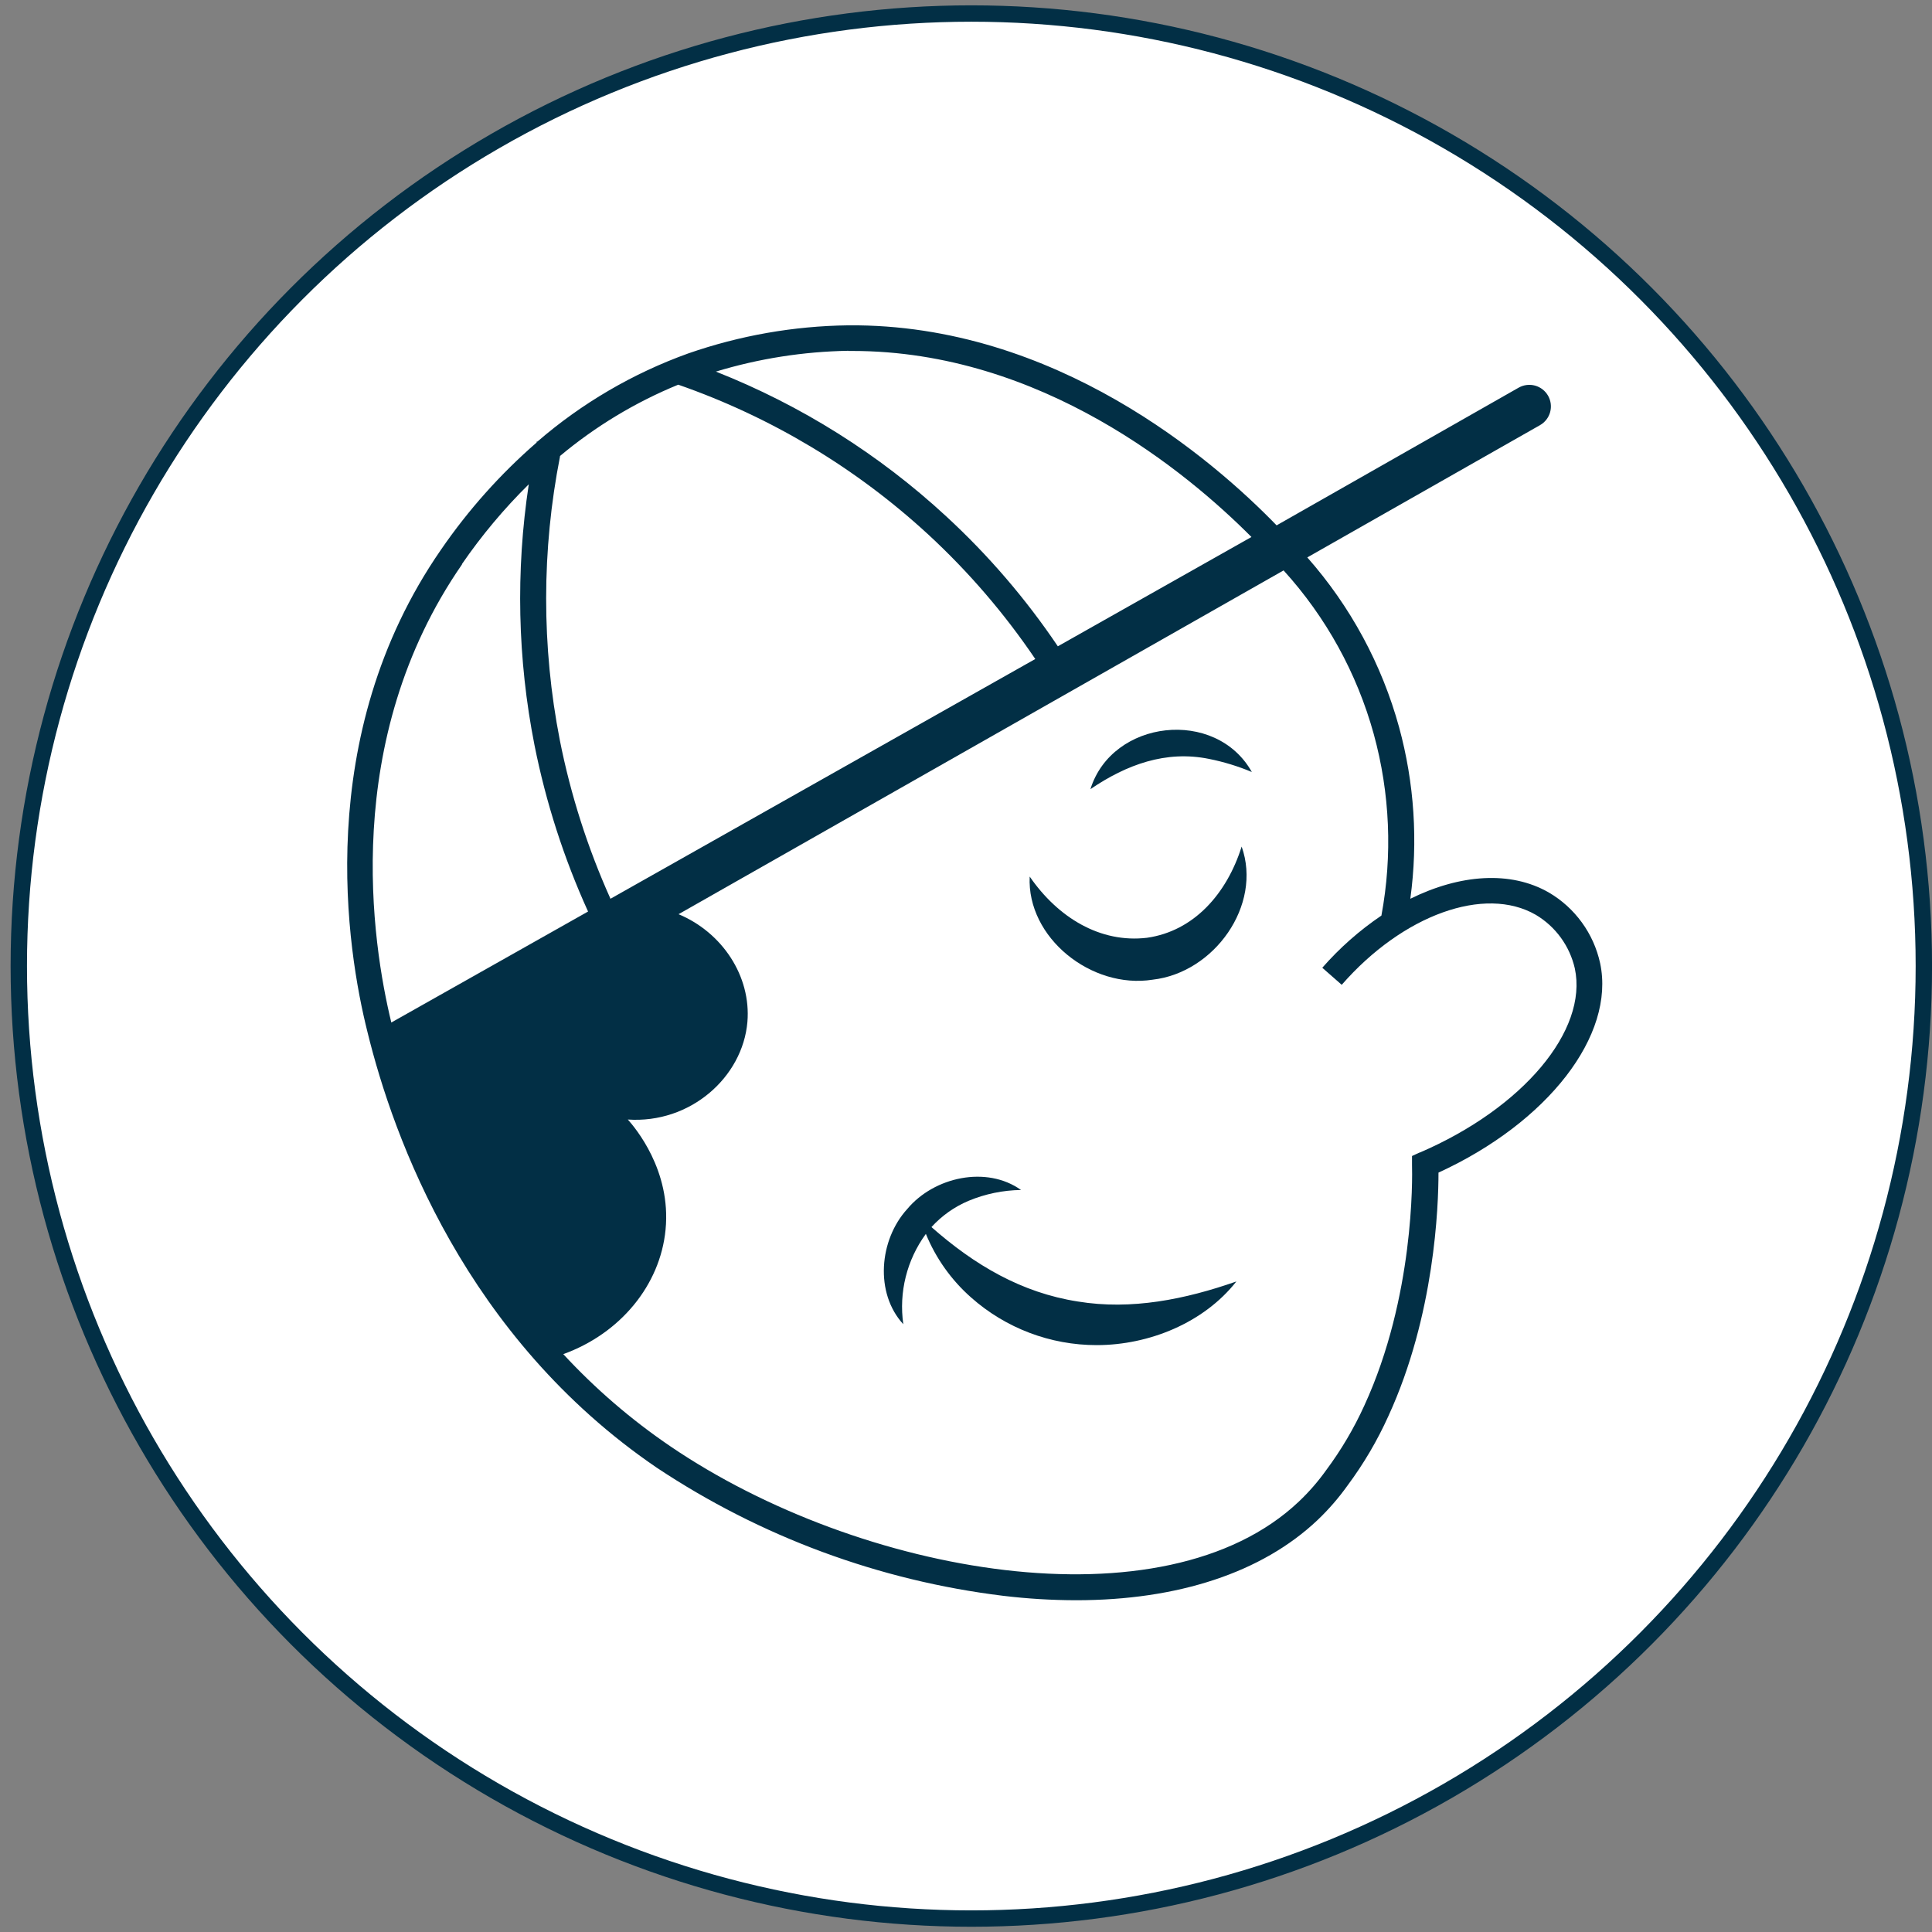 <svg width="118" height="118" viewBox="0 0 118 118" fill="none" xmlns="http://www.w3.org/2000/svg">
<rect x="0" y="0" width="118" height="118" fill="#808080" stroke="none"/>
<circle cx="59.325" cy="59.003" r="58.177" fill="white" stroke="#022F45"/>
<g clip-path="url(#clip0_51_8642)">
<path d="M87.834 71.624C87.834 73.642 87.61 80.333 84.774 86.5C84.098 87.995 83.263 89.413 82.284 90.729C81.732 91.495 81.106 92.206 80.415 92.85C77.032 96.06 71.893 97.742 65.674 97.742C64.184 97.738 62.696 97.65 61.217 97.475C53.649 96.544 46.402 93.861 40.051 89.64C28.408 81.697 23.988 69.55 22.39 63.008C21.166 58.112 18.984 44.983 26.89 33.574C28.552 31.155 30.515 28.957 32.73 27.032C32.728 27.014 32.728 26.995 32.73 26.976H32.777C35.492 24.629 38.617 22.803 41.995 21.589C45.137 20.498 48.434 19.919 51.76 19.875C64.403 19.767 74.033 28.098 77.925 32.092L92.707 23.682C93.012 23.51 93.372 23.466 93.709 23.559C94.046 23.651 94.333 23.874 94.506 24.178C94.678 24.482 94.723 24.842 94.63 25.179C94.537 25.516 94.315 25.803 94.011 25.977L79.798 34.05C82.434 37.036 84.352 40.586 85.405 44.427C86.336 47.837 86.569 51.4 86.092 54.902C89.124 53.398 92.226 53.173 94.548 54.519C95.341 54.981 96.029 55.604 96.569 56.346C97.109 57.088 97.488 57.935 97.683 58.831C98.669 63.237 94.53 68.559 87.834 71.624Z" fill="white"/>
<path d="M100.015 58.336C99.751 57.12 99.237 55.971 98.506 54.963C97.775 53.955 96.843 53.11 95.768 52.482C93.612 51.311 91.1 50.978 88.713 51.547C88.731 48.936 88.391 46.334 87.704 43.815C86.813 40.552 85.341 37.477 83.359 34.737L95.198 28.009C96.037 27.526 96.652 26.731 96.908 25.797C97.163 24.863 97.039 23.866 96.562 23.024C96.081 22.185 95.287 21.57 94.354 21.314C93.421 21.057 92.425 21.18 91.582 21.655L78.336 29.181C73.813 24.878 64.291 17.534 52.045 17.534H51.784C48.196 17.591 44.641 18.222 41.253 19.403C37.969 20.584 34.904 22.301 32.184 24.486L30.675 25.766C28.543 27.709 26.642 29.889 25.007 32.265C17.84 42.614 18.391 54.178 19.545 60.7H19.438L20.143 63.592C21.821 70.465 26.47 83.216 38.762 91.598C45.434 96.022 53.046 98.829 60.993 99.797C62.562 99.981 64.141 100.075 65.721 100.078C72.603 100.078 78.257 98.167 82.074 94.546C82.861 93.804 83.575 92.987 84.204 92.107C85.275 90.665 86.189 89.113 86.928 87.477C89.437 82.029 90.045 76.31 90.171 73.096C97.1 69.451 101.118 63.532 100.015 58.336ZM86.863 69.489L85.499 70.115V71.615C85.499 73.423 85.293 79.772 82.648 85.519C82.042 86.862 81.293 88.135 80.415 89.318L80.378 89.369C79.921 90.01 79.403 90.605 78.831 91.144C75.902 93.948 71.356 95.396 65.698 95.396C64.292 95.394 62.888 95.31 61.493 95.144C54.298 94.266 47.407 91.72 41.369 87.71C31.142 80.754 26.801 70.274 25.017 63.835L24.666 62.434C23.475 57.673 21.498 45.46 28.82 34.868C30.334 32.657 32.115 30.642 34.123 28.869L34.319 28.7C36.818 26.541 39.692 24.861 42.799 23.743C45.694 22.737 48.733 22.204 51.798 22.164H52.017C63.81 22.164 72.879 30.2 76.248 33.672L77.504 34.97L78.032 35.569C80.45 38.282 82.209 41.516 83.172 45.02C84.016 48.127 84.227 51.371 83.793 54.561L83.2 58.925L87.148 56.967C89.554 55.771 91.82 55.608 93.399 56.5C93.908 56.8 94.35 57.201 94.697 57.678C95.044 58.155 95.289 58.699 95.418 59.275C96.137 62.565 92.446 66.942 86.863 69.498V69.489Z" fill="white"/>
<path d="M97.73 58.827C97.534 57.929 97.155 57.083 96.615 56.34C96.075 55.596 95.388 54.973 94.595 54.51C92.259 53.169 89.175 53.393 86.138 54.893C86.616 51.39 86.383 47.828 85.452 44.417C84.398 40.578 82.48 37.03 79.845 34.045L94.058 25.967C94.361 25.794 94.584 25.509 94.677 25.172C94.769 24.836 94.725 24.477 94.553 24.173C94.468 24.022 94.353 23.89 94.217 23.783C94.08 23.677 93.924 23.598 93.757 23.552C93.589 23.506 93.415 23.493 93.243 23.515C93.071 23.536 92.905 23.592 92.754 23.677L77.971 32.087C74.098 28.093 64.473 19.762 51.807 19.87C48.481 19.912 45.184 20.491 42.042 21.584C38.664 22.798 35.539 24.624 32.824 26.971H32.777C32.775 26.99 32.775 27.009 32.777 27.027C30.561 28.952 28.599 31.15 26.937 33.569C19.031 44.987 21.213 58.117 22.437 63.004C24.035 69.545 28.455 81.692 40.103 89.635C46.451 93.858 53.697 96.539 61.264 97.466C62.743 97.644 64.231 97.734 65.721 97.737C71.94 97.737 77.079 96.05 80.466 92.845C81.146 92.198 81.763 91.488 82.307 90.724C83.287 89.407 84.122 87.987 84.797 86.491C87.633 80.323 87.858 73.638 87.858 71.619C94.53 68.559 98.669 63.233 97.73 58.827ZM34.188 27.864C36.361 26.043 38.802 24.57 41.425 23.495C47.098 25.471 52.303 28.593 56.718 32.667C59.172 34.936 61.358 37.481 63.231 40.25L37.286 54.893C35.892 51.793 34.854 48.545 34.193 45.212C33.074 39.483 33.078 33.591 34.207 27.864H34.188ZM51.802 21.435H52.059C63.6 21.435 72.524 28.868 76.434 32.798L64.609 39.474C62.652 36.57 60.362 33.905 57.787 31.532C53.686 27.743 48.918 24.747 43.724 22.696C46.351 21.899 49.076 21.471 51.821 21.425L51.802 21.435ZM28.208 34.461C29.413 32.708 30.782 31.073 32.296 29.578C31.491 34.871 31.609 40.263 32.646 45.516C33.344 49.015 34.441 52.424 35.917 55.673L23.9 62.452C22.732 57.635 20.769 45.226 28.226 34.461H28.208ZM86.709 70.39L86.241 70.605V71.138C86.265 71.946 86.377 79.216 83.331 85.841C82.695 87.24 81.912 88.567 80.994 89.799C80.504 90.486 79.948 91.124 79.336 91.705C71.103 99.508 52.498 96.195 40.944 88.336C38.557 86.714 36.363 84.825 34.403 82.706C37.874 81.454 40.323 78.501 40.65 75.105C41.005 71.474 38.781 68.867 38.346 68.377C42.149 68.638 45.355 65.807 45.649 62.42C45.883 59.616 44.107 56.948 41.444 55.836L78.397 34.839C80.992 37.694 82.879 41.119 83.905 44.838C84.896 48.449 85.056 52.239 84.372 55.92C83.036 56.823 81.823 57.894 80.761 59.107L81.948 60.149C85.685 55.869 90.684 54.075 93.801 55.874C94.399 56.229 94.918 56.703 95.328 57.265C95.737 57.827 96.028 58.466 96.184 59.144C96.997 62.938 93.016 67.68 86.727 70.39H86.709Z" fill="#022F45"/>
<path d="M65.833 79.492C62.38 78.955 59.516 77.259 56.89 74.946C57.522 74.251 58.299 73.702 59.165 73.339C60.179 72.918 61.264 72.694 62.361 72.68C60.259 71.18 57.058 71.876 55.414 73.839C53.69 75.731 53.419 78.978 55.171 80.88C54.891 78.931 55.386 76.95 56.549 75.362C57.158 76.851 58.103 78.18 59.31 79.245C61.426 81.123 64.158 82.158 66.987 82.155C70.183 82.155 73.528 80.791 75.513 78.268C72.383 79.361 69.108 80.029 65.833 79.492Z" fill="#022F45"/>
<path d="M70.057 57.276C67.193 57.617 64.614 56.038 62.89 53.538C62.712 57.276 66.665 60.425 70.398 59.836C74.163 59.411 77.107 55.29 75.836 51.706C74.925 54.599 72.911 56.869 70.057 57.276Z" fill="#022F45"/>
<path d="M66.6 48.198C68.805 46.698 71.216 45.815 73.846 46.352C74.741 46.531 75.616 46.799 76.458 47.151C74.253 43.222 67.922 43.946 66.6 48.198Z" fill="#022F45"/>
</g>
<defs>
<clipPath id="clip0_51_8642">
<rect width="81.343" height="82.553" fill="white" transform="translate(18.858 17.524)"/>
</clipPath>
</defs>
</svg>
